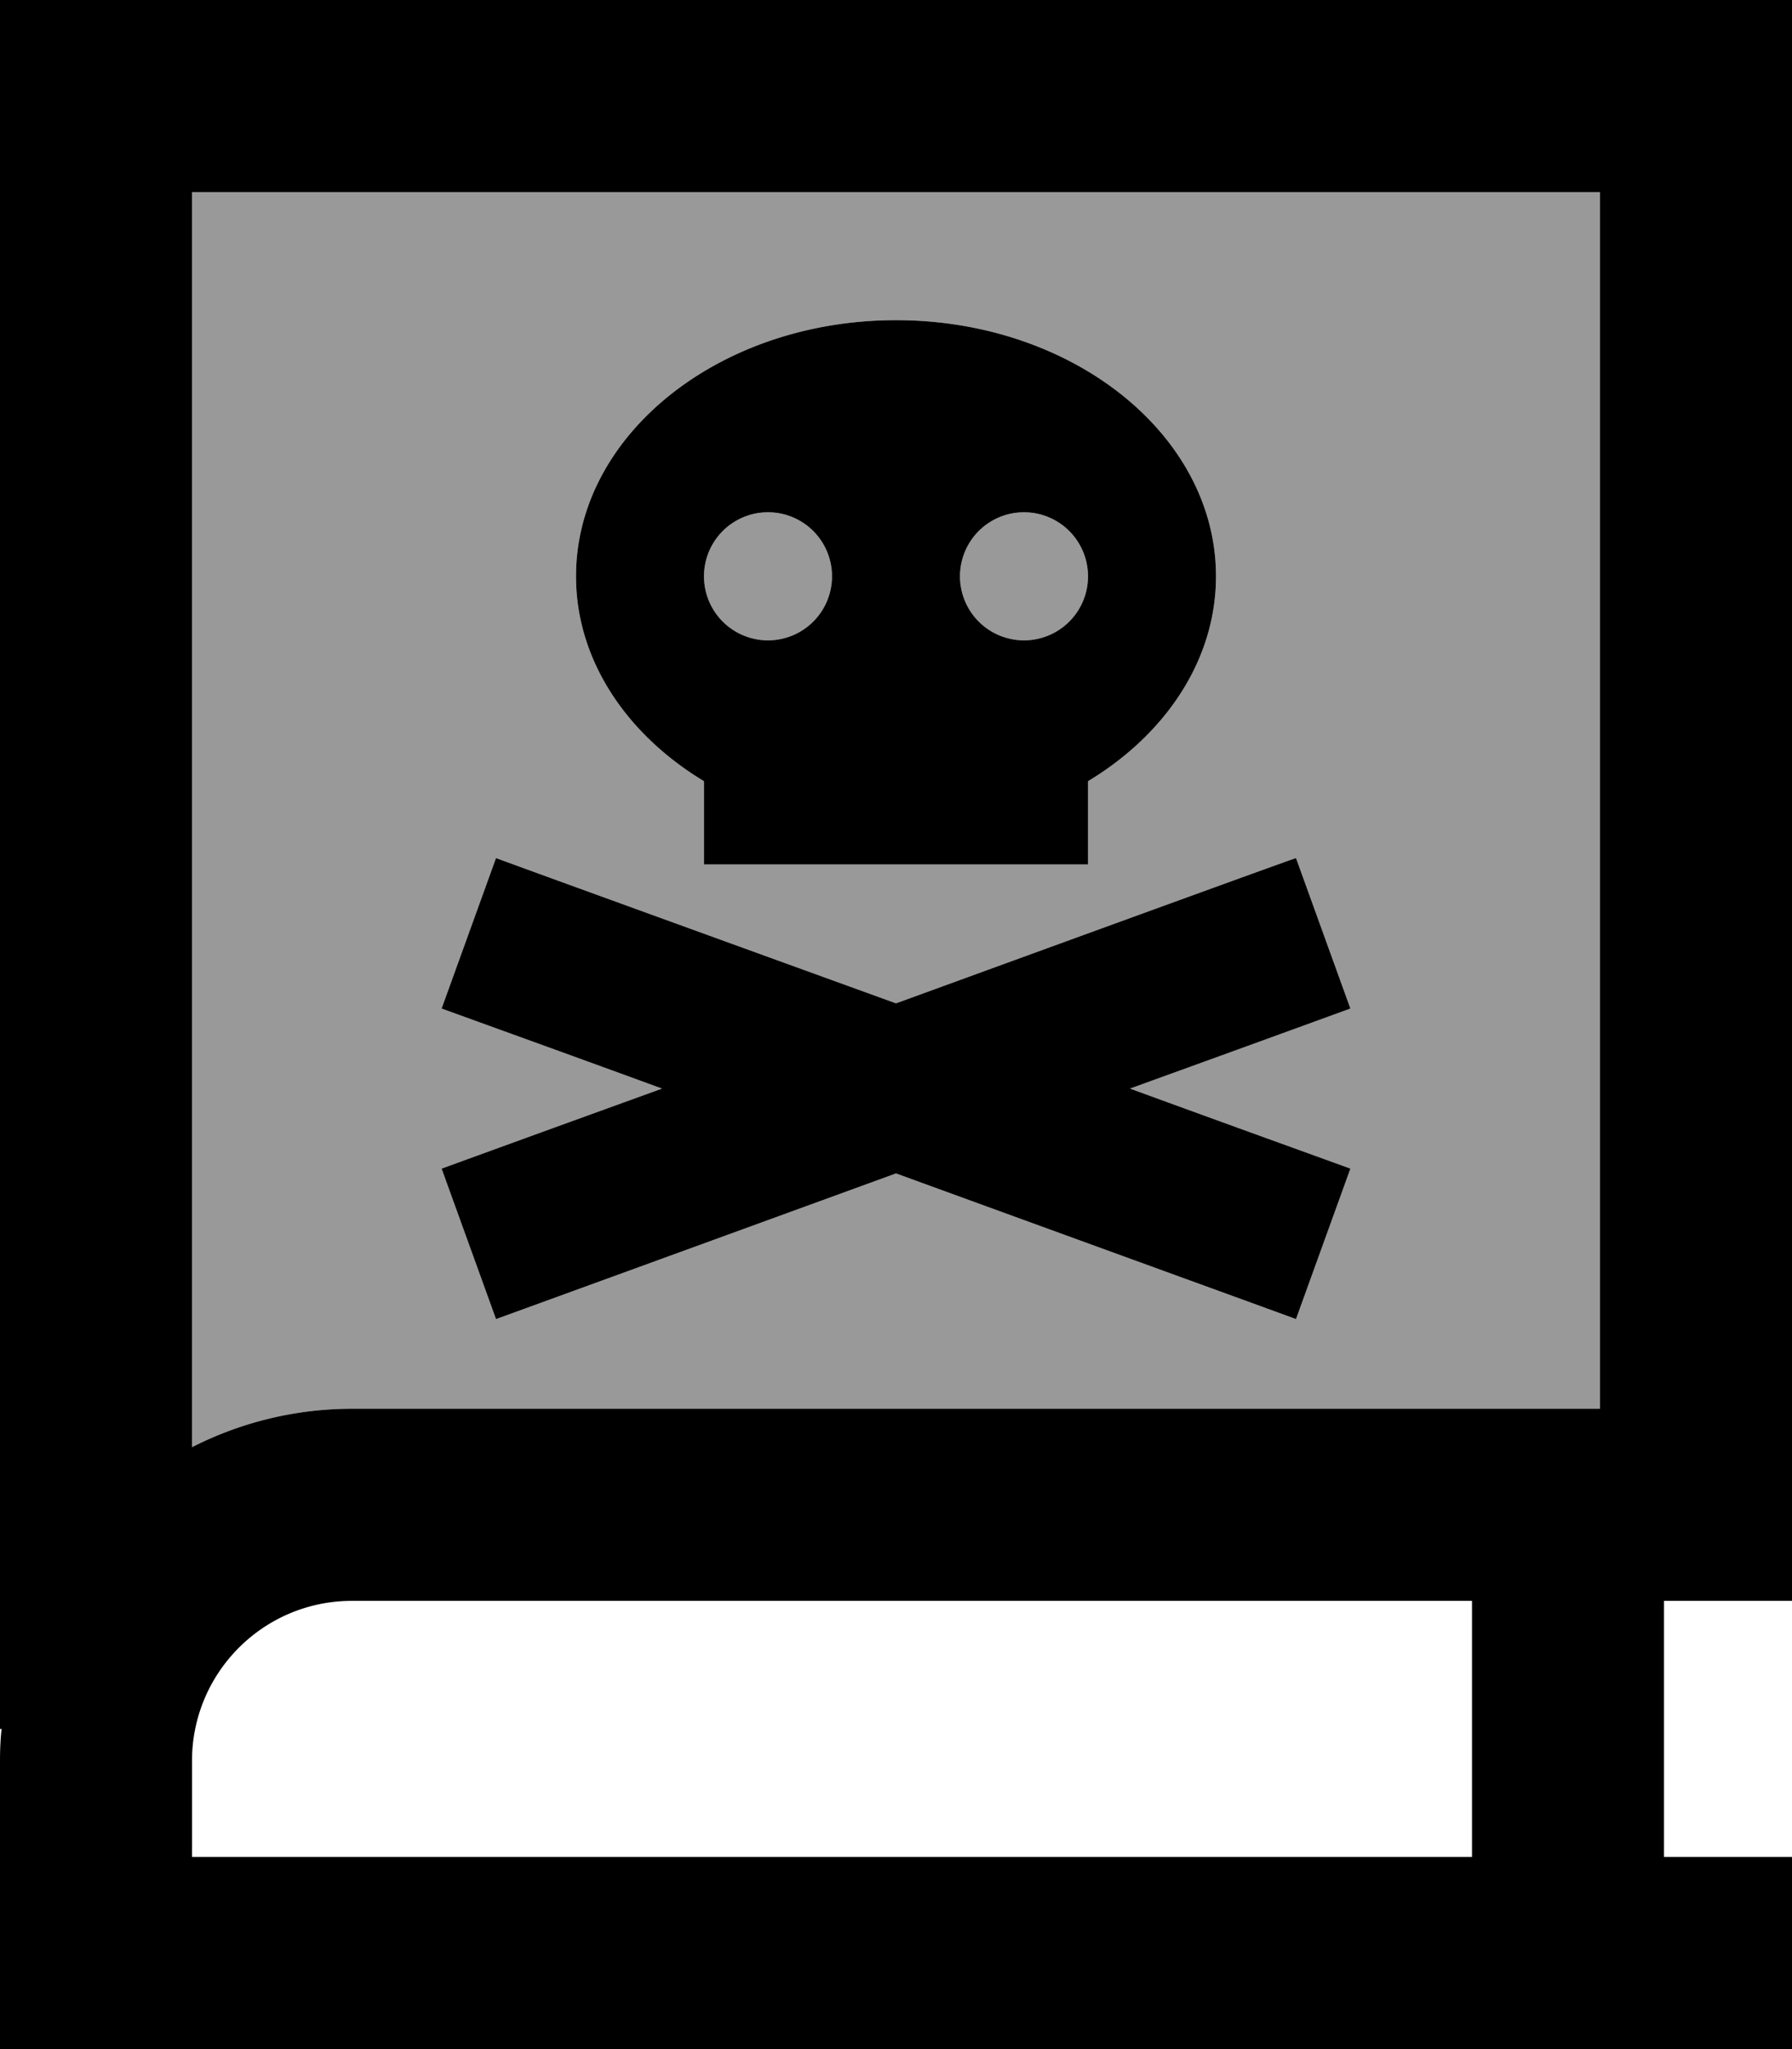<svg fill="currentColor" xmlns="http://www.w3.org/2000/svg" viewBox="0 0 448 512"><!--! Font Awesome Pro 7.1.0 by @fontawesome - https://fontawesome.com License - https://fontawesome.com/license (Commercial License) Copyright 2025 Fonticons, Inc. --><path opacity=".4" fill="currentColor" d="M48 48l0 313.6c12-6.1 25.6-9.6 40-9.6l312 0 0-304-352 0zm62.4 204L124 214.4c2.1 .8 35.4 12.9 100 36.3 64.5-23.5 97.8-35.6 100-36.3L337.6 252c-9.6 3.5-28 10.2-55.1 20 27.1 9.9 45.5 16.5 55.1 20L324 329.6c-2.1-.8-35.5-12.9-100-36.4-64.5 23.5-97.8 35.6-100 36.4L110.4 292c9.6-3.5 28-10.2 55.1-20-27.1-9.9-45.5-16.5-55.1-20zM144 144c0-35.3 35.8-64 80-64s80 28.7 80 64c0 20.9-12.6 39.5-32 51.2l0 20.8-96 0 0-20.8c-19.4-11.7-32-30.3-32-51.2zm32 0a16 16 0 1 0 32 0 16 16 0 1 0 -32 0zm64 0a16 16 0 1 0 32 0 16 16 0 1 0 -32 0z"/><path fill="currentColor" d="M0 0l448 0 0 400-32 0 0 64 32 0 0 48-448 0 0-72c0-2.7 .1-5.4 .4-8L0 432 0 0zM88 400c-22.1 0-40 17.9-40 40l0 24 320 0 0-64-280 0zM48 361.6c12-6.1 25.6-9.6 40-9.6l312 0 0-304-352 0 0 313.6zM272 195.2l0 20.8-96 0 0-20.8c-19.4-11.7-32-30.3-32-51.2 0-35.3 35.8-64 80-64s80 28.7 80 64c0 20.9-12.6 39.5-32 51.2zM208 144a16 16 0 1 0 -32 0 16 16 0 1 0 32 0zm48 16a16 16 0 1 0 0-32 16 16 0 1 0 0 32zm68 54.4L337.6 252c-9.6 3.5-28 10.2-55.1 20 27.1 9.9 45.5 16.5 55.1 20L324 329.6c-2.1-.8-35.5-12.9-100-36.4-64.5 23.5-97.8 35.6-100 36.4L110.4 292c9.6-3.5 28-10.2 55.1-20-27.1-9.9-45.5-16.5-55.1-20L124 214.4c2.1 .8 35.4 12.9 100 36.3 64.5-23.5 97.8-35.6 100-36.3z"/></svg>